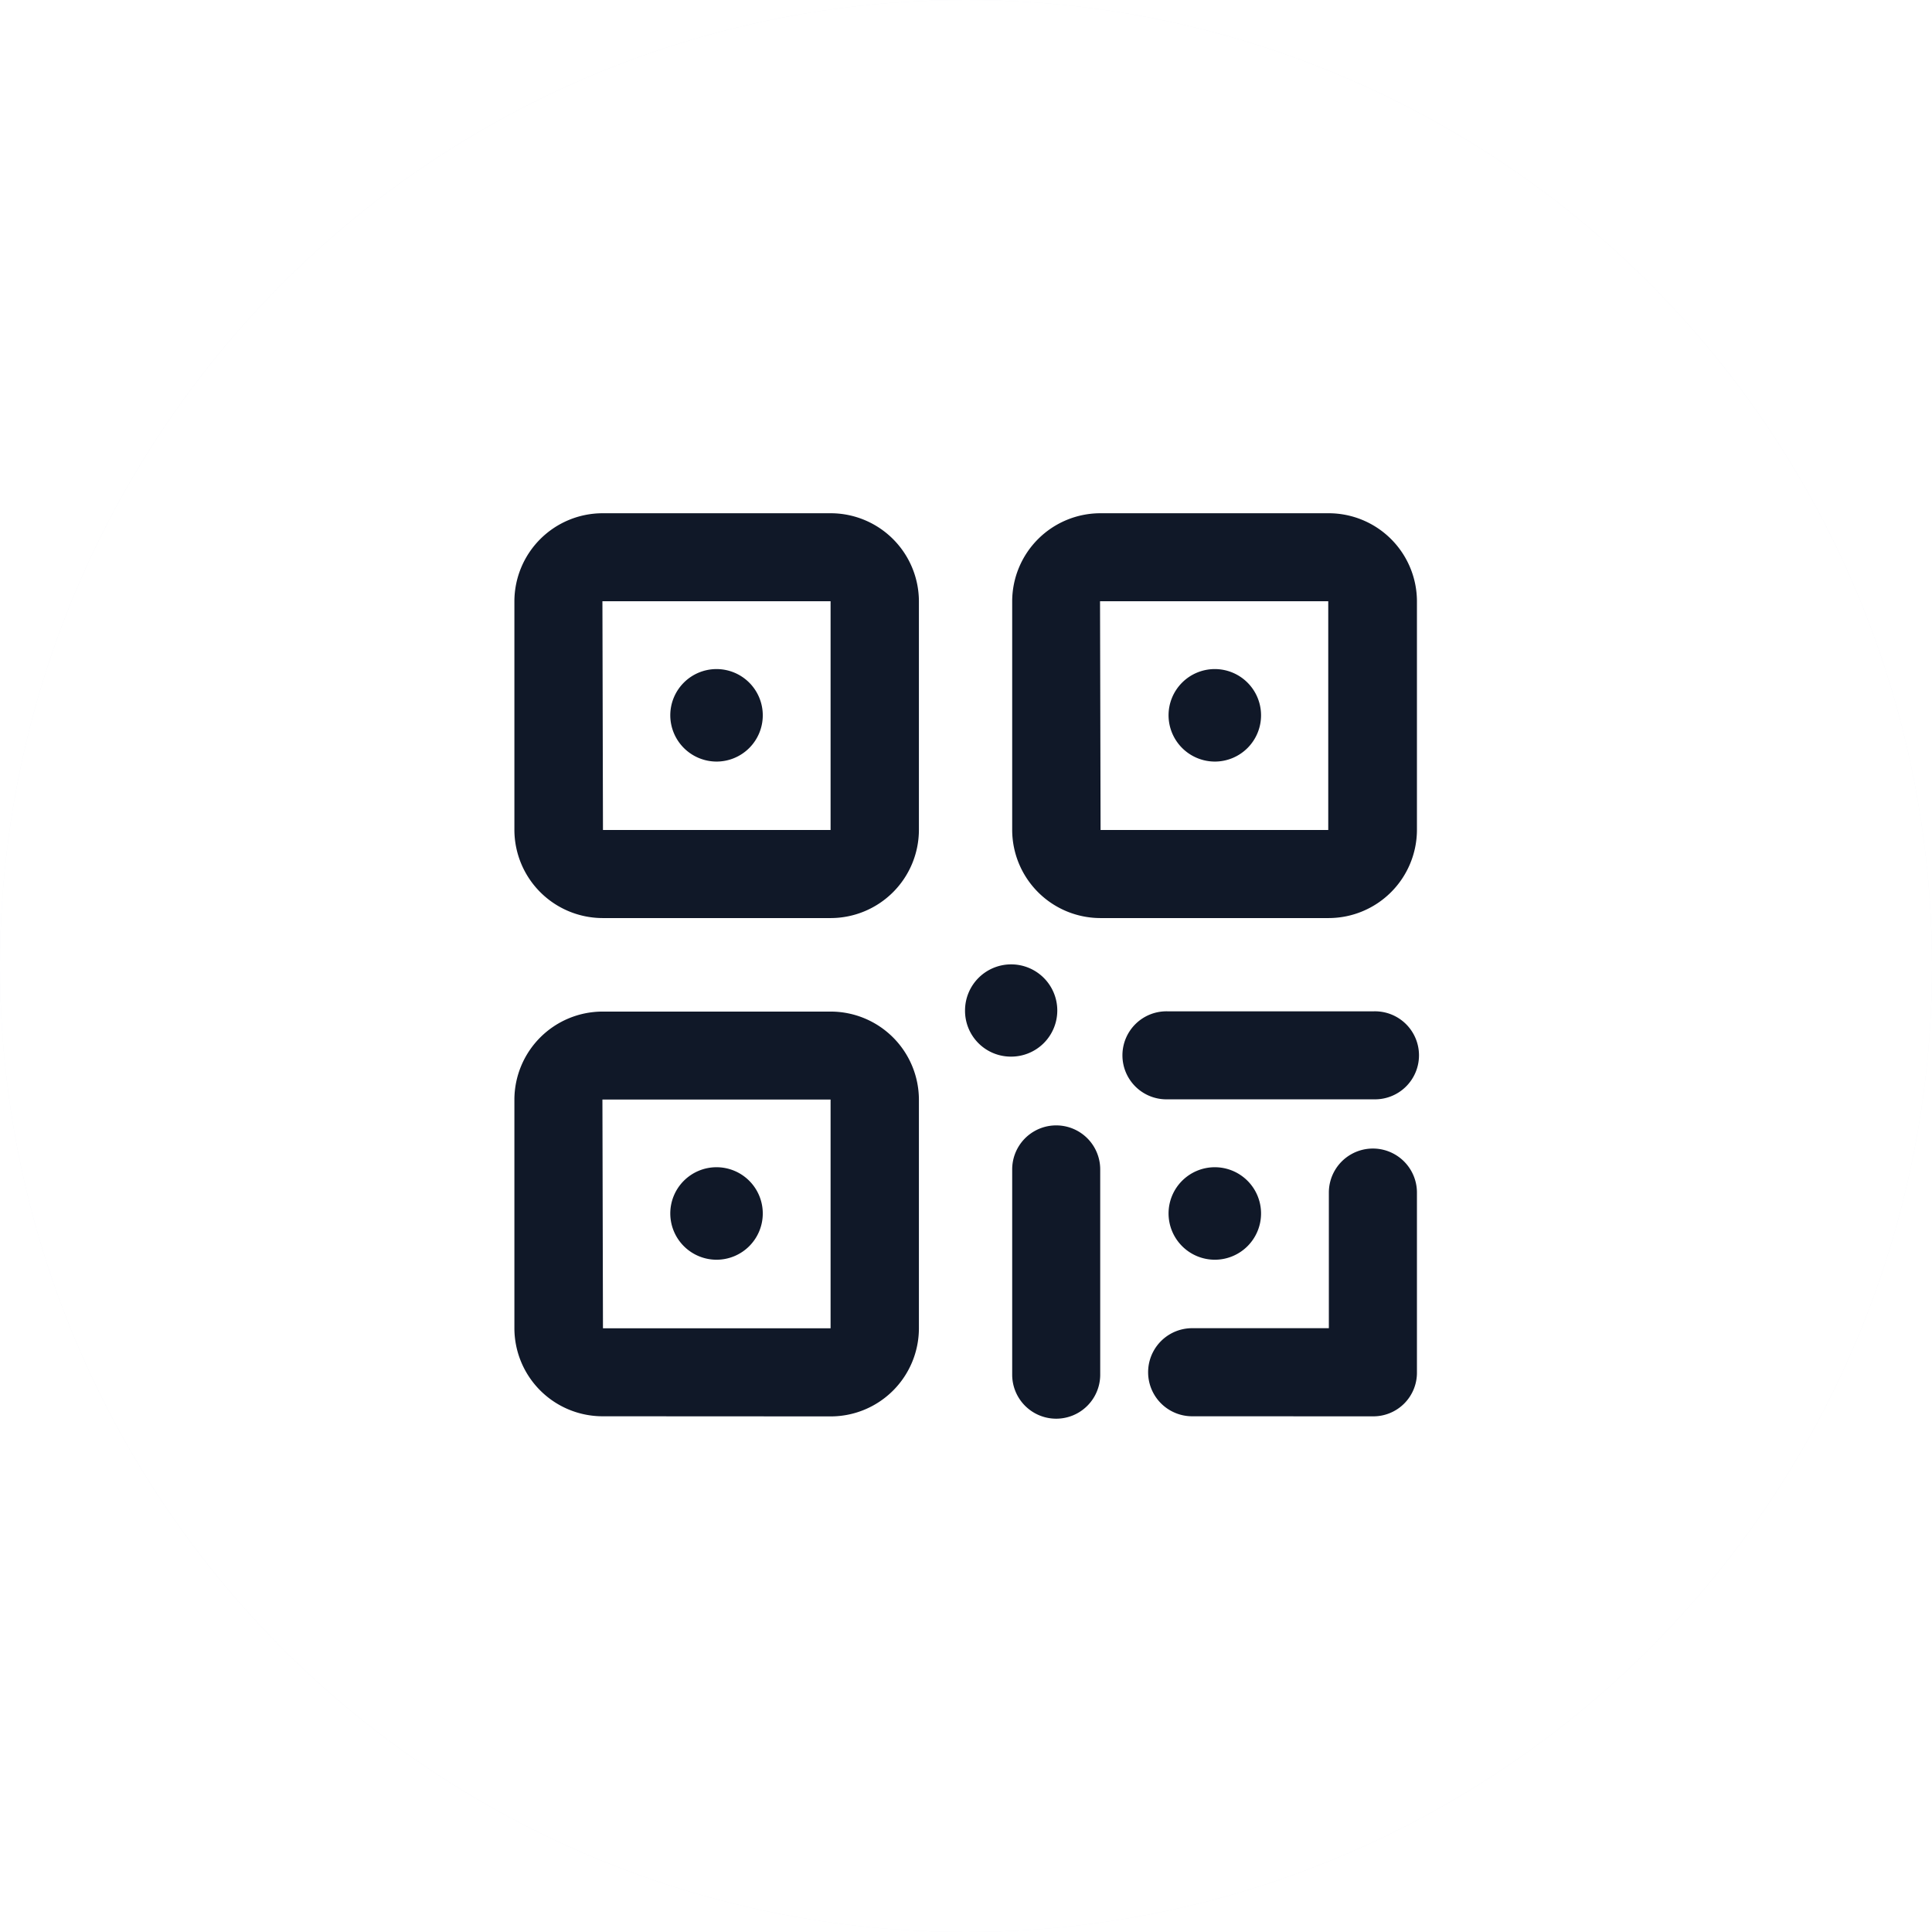 <svg xmlns="http://www.w3.org/2000/svg" xmlns:xlink="http://www.w3.org/1999/xlink" width="32" height="32" viewBox="0 0 32 32">
  <defs>
    <filter id="Ellipse_260">
      <feOffset input="SourceAlpha"/>
      <feGaussianBlur stdDeviation="3" result="blur"/>
      <feFlood flood-opacity="0.2" result="color"/>
      <feComposite operator="out" in="SourceGraphic" in2="blur"/>
      <feComposite operator="in" in="color"/>
      <feComposite operator="in" in2="SourceGraphic"/>
    </filter>
  </defs>
  <g id="Qr_Code_icon" data-name="Qr Code icon" transform="translate(-38 -718)">
    <g data-type="innerShadowGroup">
      <circle id="Ellipse_260-2" data-name="Ellipse 260" cx="16" cy="16" r="16" transform="translate(38 718)" fill="#f5f6fa"/>
      <g transform="matrix(1, 0, 0, 1, 38, 718)" filter="url(#Ellipse_260)">
        <circle id="Ellipse_260-3" data-name="Ellipse 260" cx="16" cy="16" r="16" fill="#fff"/>
      </g>
    </g>
    <g id="Qr_Code" data-name="Qr Code" transform="translate(45 725)">
      <g id="Bg" opacity="0">
        <rect id="Rectangle_1554" data-name="Rectangle 1554" width="18" height="18" fill="#101828"/>
      </g>
      <g id="Qr_code-2" data-name="Qr code" transform="translate(1.52 1.501)">
        <path id="Union_65" data-name="Union 65" d="M8.245,14.268v-3.4a.729.729,0,0,1,1.458,0v3.4a.729.729,0,0,1-1.458,0Zm2.981.689a.729.729,0,1,1,0-1.459H13.49V11.252a.729.729,0,0,1,1.459,0v2.977a.722.722,0,0,1-.729.729Zm-9.769,0A1.461,1.461,0,0,1,0,13.5V9.711A1.462,1.462,0,0,1,1.458,8.254H5.246A1.462,1.462,0,0,1,6.7,9.711V13.5a1.461,1.461,0,0,1-1.458,1.459ZM1.467,13.5H5.237V9.711H1.458ZM10.835,11.6a.766.766,0,1,1,.769.764A.767.767,0,0,1,10.835,11.6Zm-8.253,0a.766.766,0,1,1,.769.764A.767.767,0,0,1,2.582,11.6Zm8.245-1.893a.729.729,0,1,1,0-1.457h3.4a.729.729,0,1,1,0,1.457ZM7.464,8.236A.764.764,0,1,1,8.228,9,.759.759,0,0,1,7.464,8.236ZM9.7,6.705A1.463,1.463,0,0,1,8.245,5.246V1.457A1.462,1.462,0,0,1,9.7,0H13.49a1.462,1.462,0,0,1,1.459,1.457V5.246A1.464,1.464,0,0,1,13.49,6.705Zm.009-1.459h3.771V1.457H9.7ZM1.458,6.705A1.464,1.464,0,0,1,0,5.246V1.457A1.462,1.462,0,0,1,1.458,0H5.246A1.462,1.462,0,0,1,6.7,1.457V5.246A1.463,1.463,0,0,1,5.246,6.705Zm.009-1.459H5.237V1.457H1.458Zm9.368-1.895a.766.766,0,1,1,.769.762A.768.768,0,0,1,10.835,3.352Zm-8.253,0a.766.766,0,1,1,.769.762A.768.768,0,0,1,2.582,3.352Z" fill="#101828"/>
      </g>
    </g>
  </g>
</svg>
